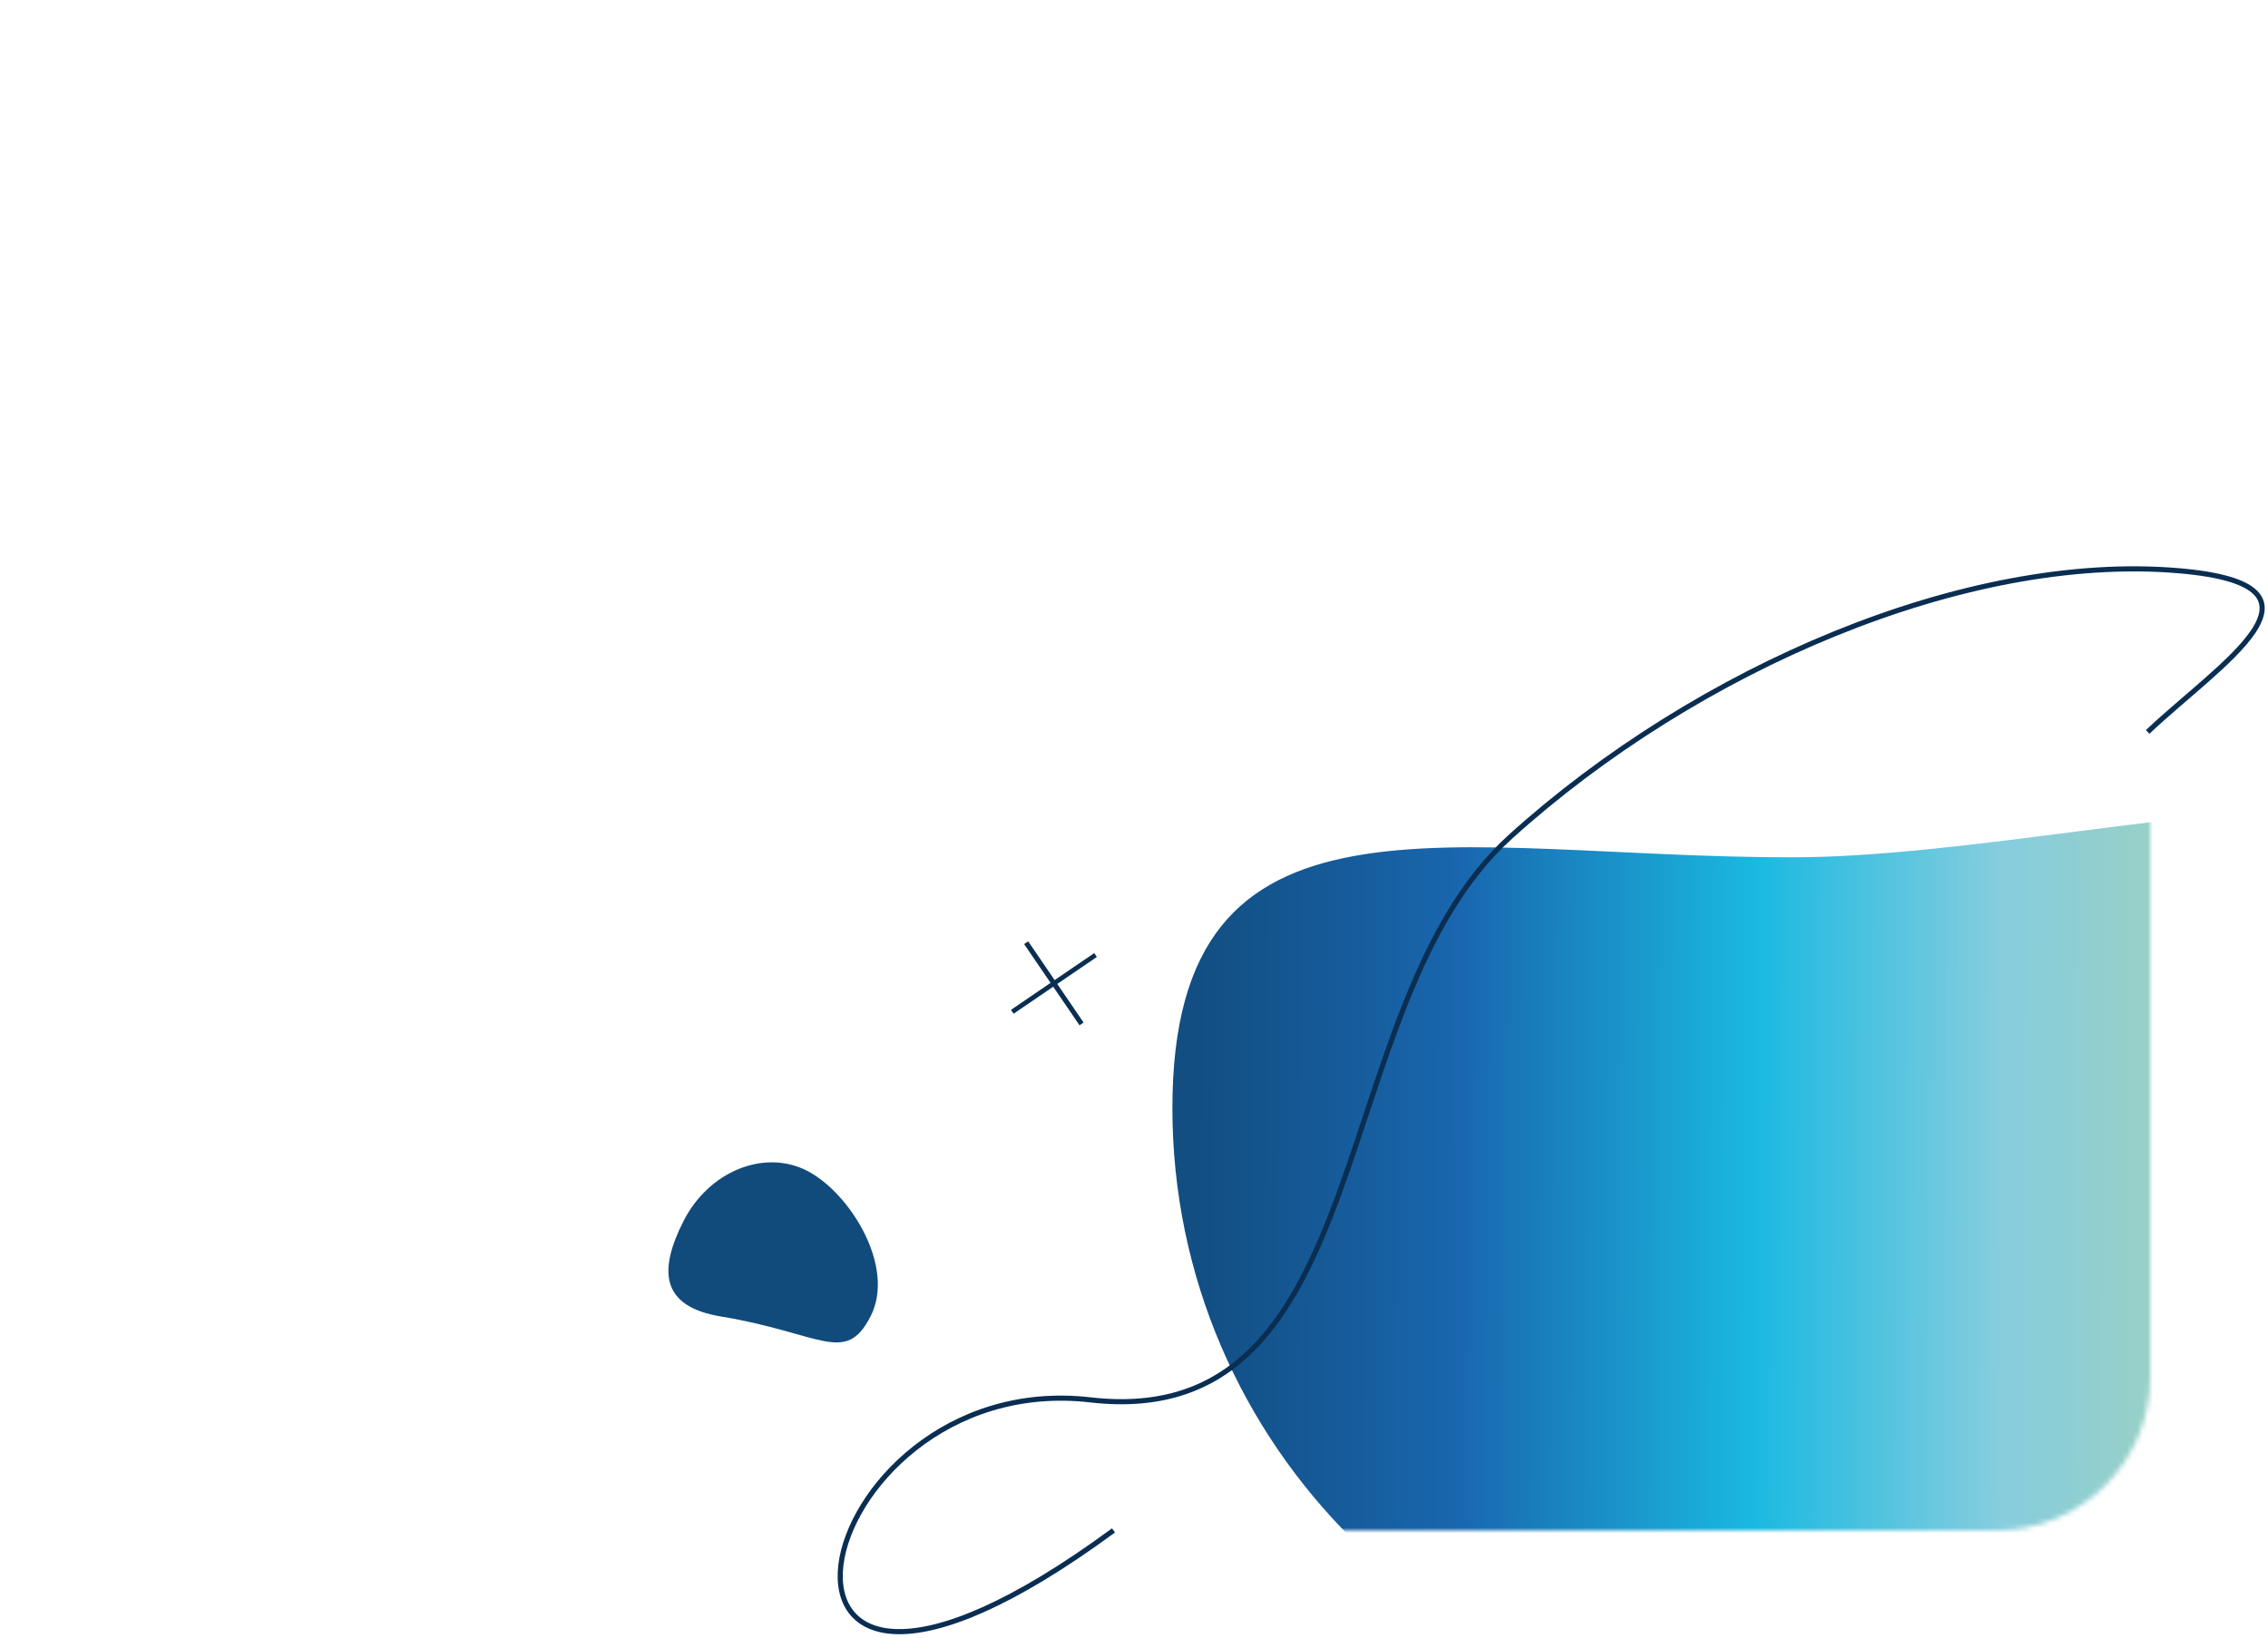 <svg width="443" height="320" viewBox="0 0 443 320" fill="none" xmlns="http://www.w3.org/2000/svg">
<mask id="mask0_8:6" style="mask-type:alpha" maskUnits="userSpaceOnUse" x="0" y="0" width="420" height="299">
<rect width="420" height="299" rx="30" fill="#C4C4C4"/>
</mask>
<g mask="url(#mask0_8:6)">
<path d="M471 216.497C423.729 285.497 416.826 335.997 350 335.997C283.174 335.997 229 282.495 229 216.497C229 150.499 283.174 167.497 350 167.497C416.826 167.497 533 125.997 471 216.497Z" fill="url(#paint0_linear_8:6)"/>
</g>
<path d="M419.5 143C433.334 129.833 458.7 114.3 425.5 111.5C384 108 331.5 130.5 295 163.5C258.5 196.5 269.5 280 213 273.5C156.5 267 138 357.5 217.5 299" stroke="#0A2E52"/>
<path d="M140.842 257.213C128.991 255.256 128.605 248.19 133.536 238.516C138.467 228.842 149.247 224.457 157.613 228.722C165.98 232.986 174.995 247.461 170.064 257.135C165.134 266.809 160.437 260.449 140.842 257.213Z" fill="#114B7B"/>
<path d="M214.245 186.964L206.512 192.238L211.651 199.773L210.858 200.314L205.719 192.779L197.986 198.053L197.472 197.3L205.205 192.026L200.039 184.452L200.832 183.911L205.998 191.485L213.731 186.211L214.245 186.964Z" fill="#0A2E52"/>
<defs>
<linearGradient id="paint0_linear_8:6" x1="233.916" y1="194.379" x2="488.961" y2="195.311" gradientUnits="userSpaceOnUse">
<stop stop-color="#124E82"/>
<stop offset="0.198" stop-color="#1966AE"/>
<stop offset="0.427" stop-color="#1AB9E1"/>
<stop offset="0.615" stop-color="#86CDDE"/>
<stop offset="0.812" stop-color="#A3D2B6"/>
<stop offset="1" stop-color="#61C0BA"/>
</linearGradient>
</defs>
</svg>

